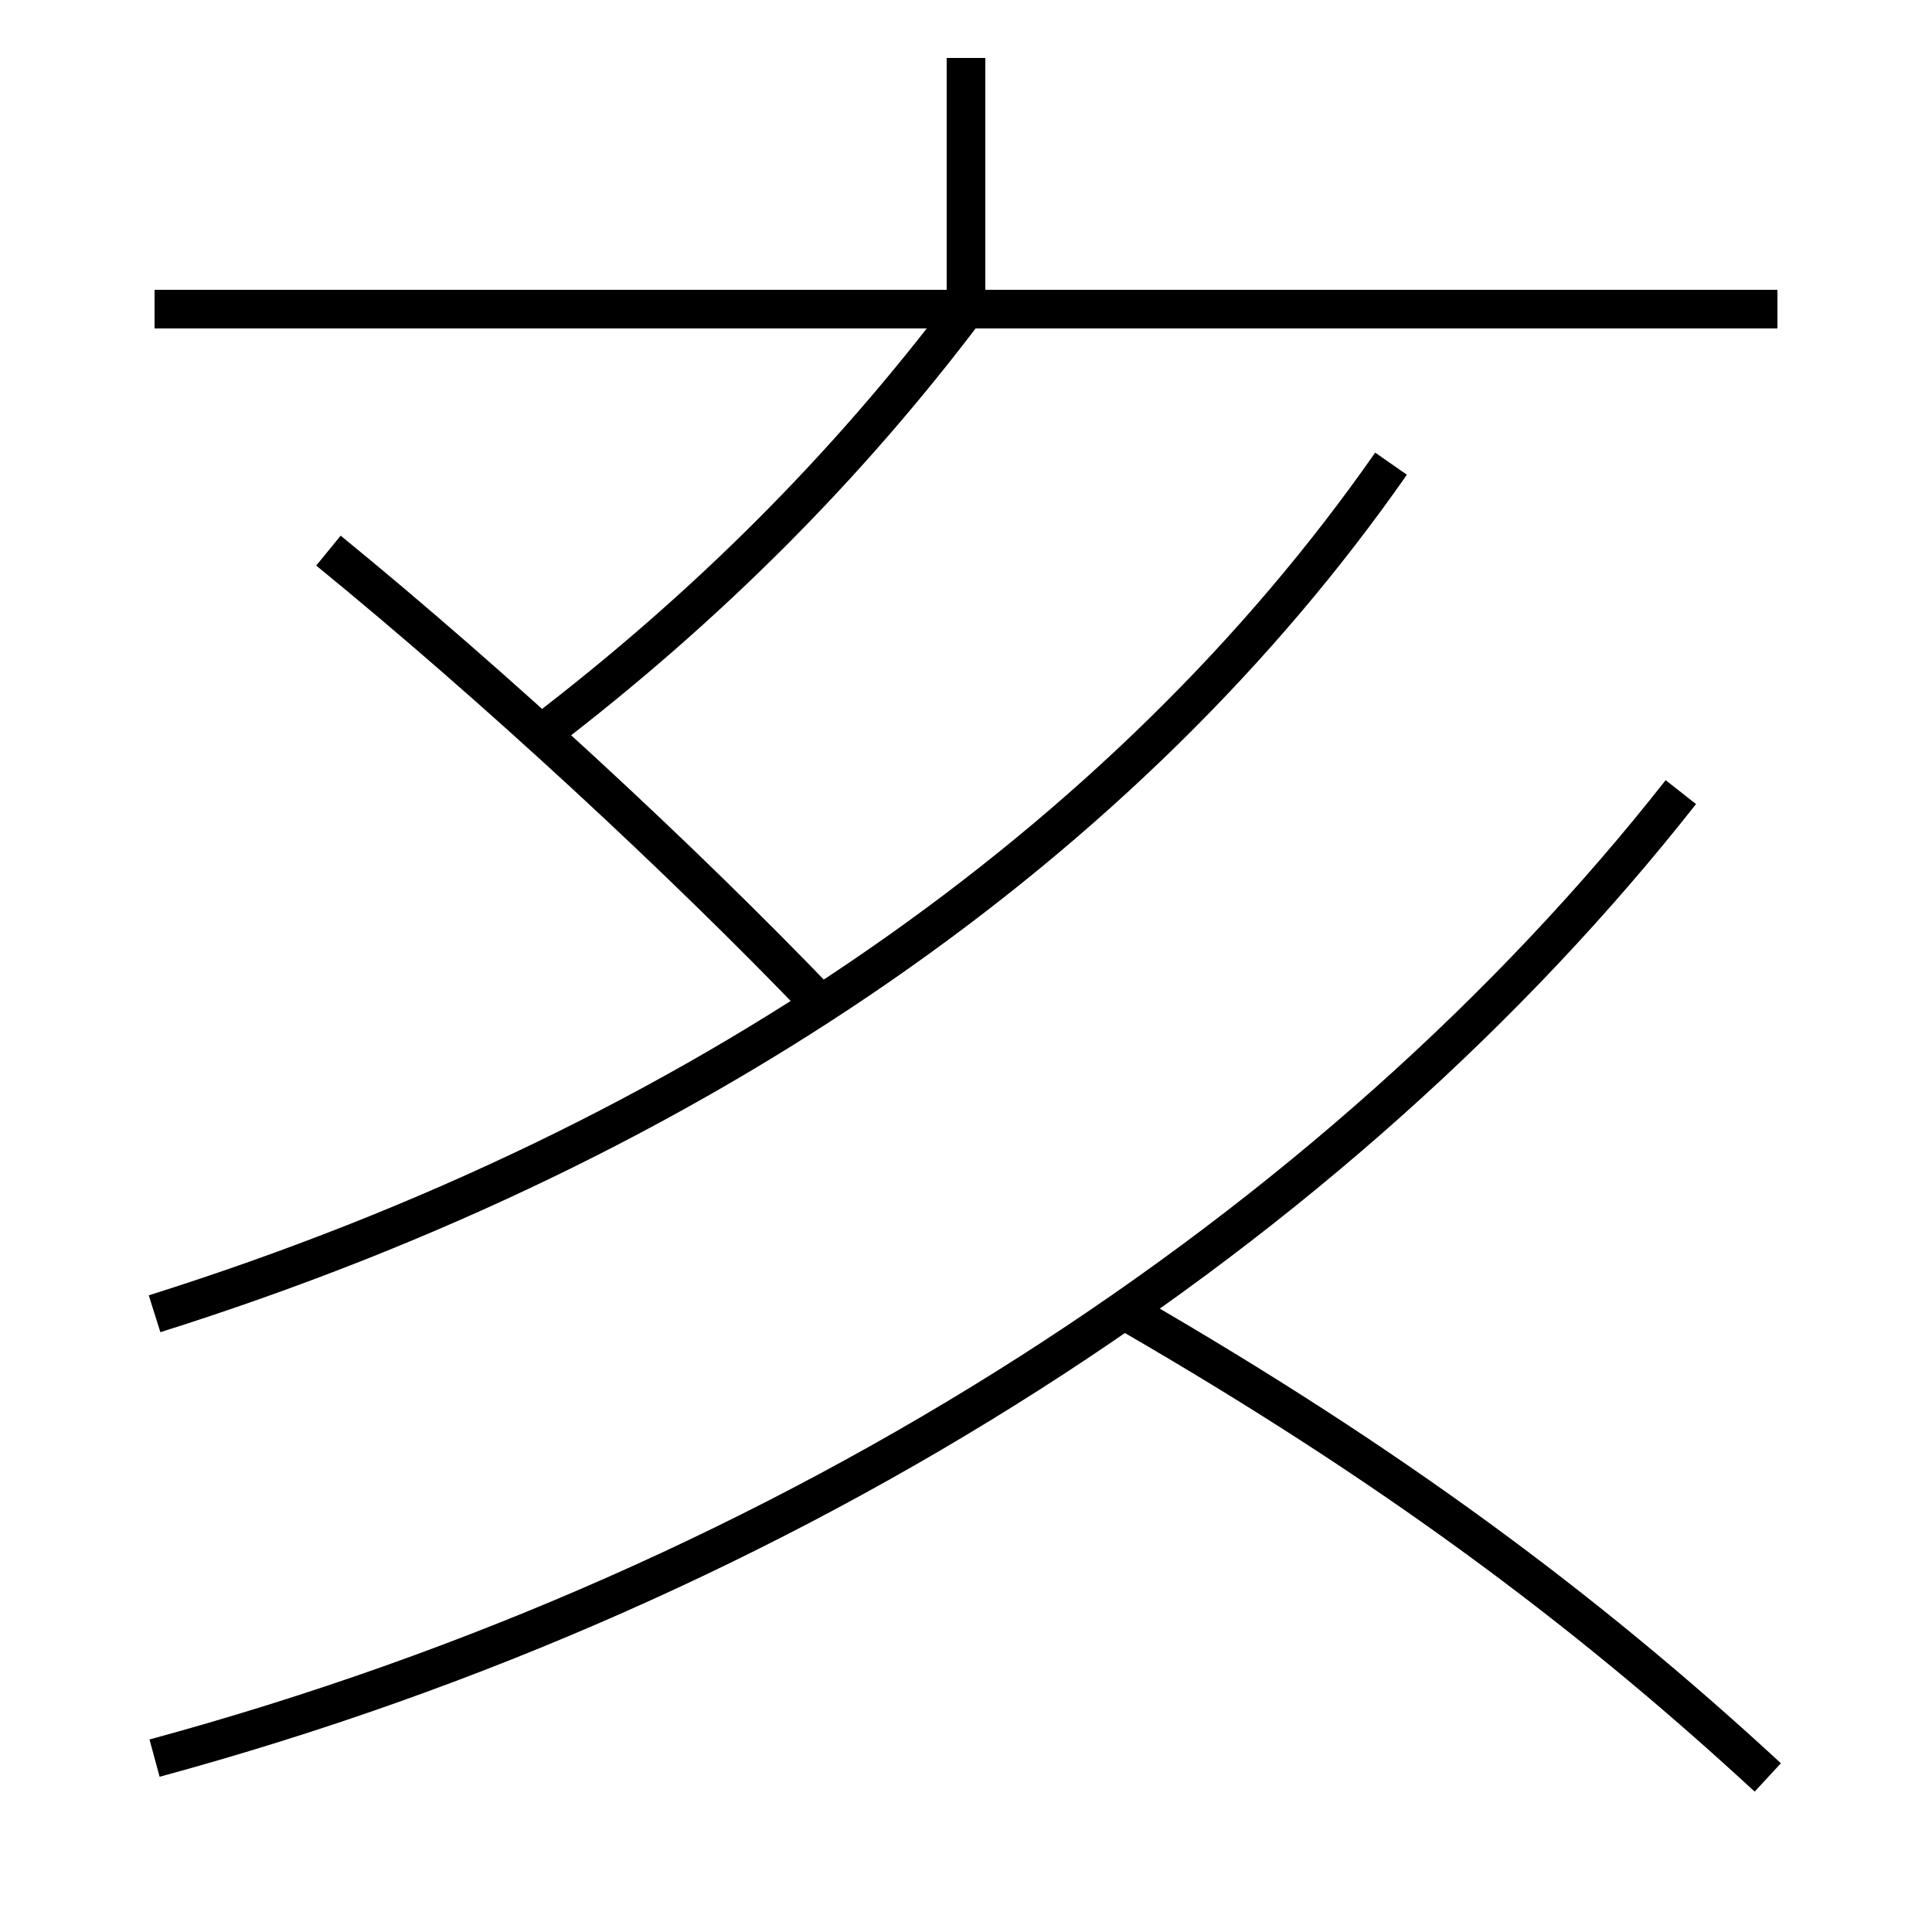 <?xml version='1.0' encoding='utf-8'?>
<svg xmlns="http://www.w3.org/2000/svg" height="100px" version="1.0" viewBox="0 0 100 100" width="100px" x="0px" y="0px">
<line fill="none" stroke="#000000" stroke-width="2" x1="8" x2="92" y1="16" y2="16" /><line fill="none" stroke="#000000" stroke-width="2" x1="50" x2="50" y1="16" y2="3" /><path d="M8,68 c28.365,-8.942 50.408,-24.526 64,-44" fill="none" stroke="#000000" stroke-width="2" /><path d="M8,91 c33.143,-8.999 61.27,-27.454 79,-50" fill="none" stroke="#000000" stroke-width="2" /><path d="M42.5,52 c-7.173,-7.483 -16.895,-16.476 -25.5,-23.5" fill="none" stroke="#000000" stroke-width="2" /><path d="M28,38 c8.63,-6.591 15.871,-13.878 22,-22" fill="none" stroke="#000000" stroke-width="2" /><path d="M91.5,92 c-9.571,-8.839 -19.644,-16.269 -33,-24" fill="none" stroke="#000000" stroke-width="2" /></svg>